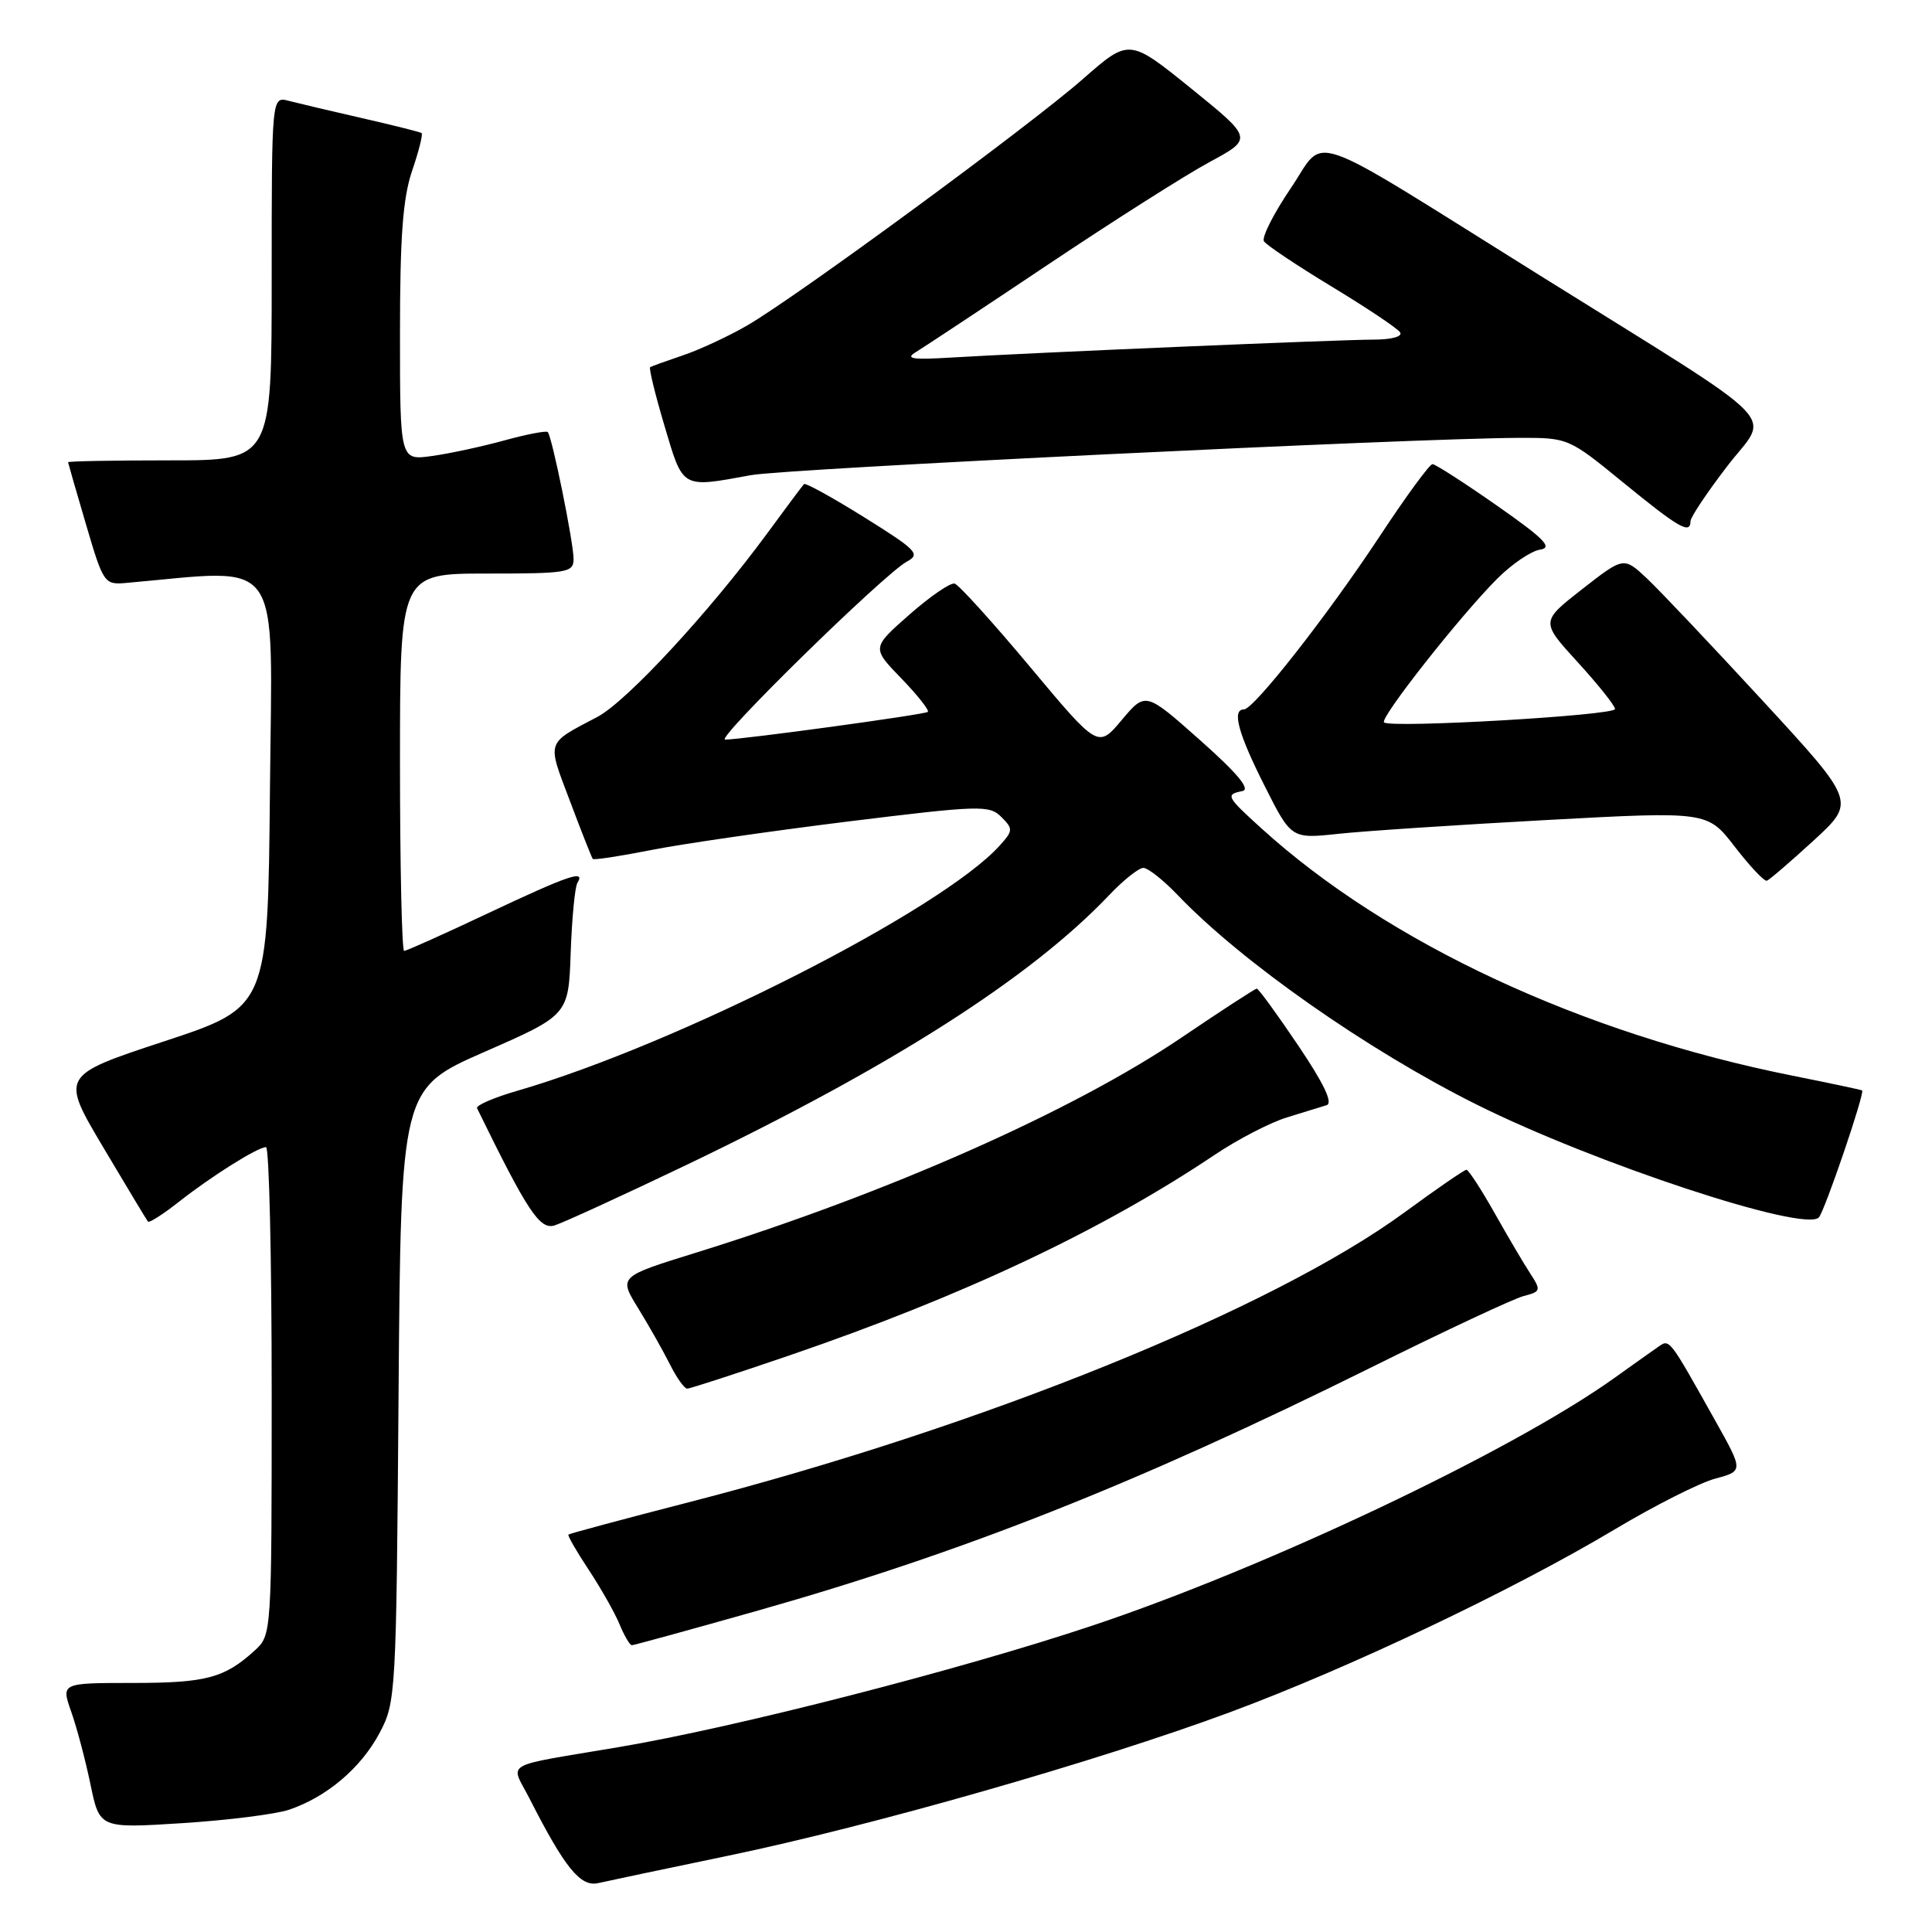 <?xml version="1.0" encoding="UTF-8" standalone="no"?>
<!DOCTYPE svg PUBLIC "-//W3C//DTD SVG 1.1//EN" "http://www.w3.org/Graphics/SVG/1.1/DTD/svg11.dtd" >
<svg xmlns="http://www.w3.org/2000/svg" xmlns:xlink="http://www.w3.org/1999/xlink" version="1.1" viewBox="0 0 256 256">
 <g >
 <path fill="currentColor"
d=" M 96.50 245.89 C 115.53 241.93 145.38 233.40 162.92 226.90 C 178.72 221.05 200.45 210.72 214.00 202.63 C 219.22 199.51 225.19 196.49 227.26 195.93 C 231.02 194.92 231.02 194.92 227.26 188.21 C 221.05 177.13 221.25 177.40 219.67 178.50 C 218.88 179.05 216.27 180.90 213.87 182.62 C 200.35 192.28 167.85 207.69 144.69 215.42 C 127.17 221.27 97.44 228.90 82.00 231.50 C 66.22 234.17 67.63 233.36 70.14 238.27 C 74.85 247.52 76.91 250.06 79.27 249.52 C 80.50 249.24 88.25 247.60 96.50 245.89 Z  M 38.26 239.81 C 43.25 238.14 47.79 234.31 50.26 229.69 C 52.46 225.58 52.51 224.74 52.81 184.87 C 53.12 144.24 53.12 144.24 64.22 139.37 C 75.33 134.50 75.33 134.50 75.62 126.23 C 75.78 121.68 76.18 117.52 76.51 116.98 C 77.61 115.20 75.41 115.95 64.69 121.00 C 58.87 123.75 53.85 126.00 53.55 126.00 C 53.25 126.00 53.00 114.75 53.00 101.00 C 53.00 76.00 53.00 76.00 64.50 76.00 C 75.20 76.00 76.00 75.87 76.00 74.07 C 76.00 71.87 73.14 57.81 72.58 57.25 C 72.38 57.05 69.80 57.54 66.86 58.35 C 63.91 59.16 59.59 60.10 57.25 60.42 C 53.00 61.02 53.00 61.02 53.00 44.19 C 53.00 31.33 53.38 26.24 54.61 22.62 C 55.50 20.02 56.06 17.78 55.86 17.63 C 55.66 17.49 52.12 16.60 48.00 15.66 C 43.88 14.72 39.49 13.68 38.25 13.36 C 36.00 12.77 36.00 12.77 36.00 36.88 C 36.00 61.00 36.00 61.00 22.50 61.00 C 15.07 61.00 9.01 61.11 9.02 61.25 C 9.04 61.39 10.10 65.10 11.40 69.50 C 13.67 77.24 13.84 77.49 16.62 77.25 C 37.79 75.40 36.06 72.93 35.77 104.60 C 35.50 133.45 35.50 133.45 21.76 137.98 C 8.03 142.51 8.03 142.51 13.67 152.01 C 16.77 157.23 19.44 161.67 19.61 161.87 C 19.77 162.07 21.62 160.89 23.70 159.25 C 28.02 155.85 34.13 152.01 35.25 152.00 C 35.66 152.00 36.00 166.55 36.00 184.33 C 36.00 216.57 35.99 216.66 33.75 218.70 C 29.75 222.35 27.30 223.00 17.61 223.00 C 8.09 223.00 8.09 223.00 9.44 226.82 C 10.18 228.92 11.33 233.25 11.99 236.45 C 13.20 242.27 13.20 242.27 24.11 241.58 C 30.10 241.20 36.47 240.40 38.26 239.81 Z  M 100.08 213.51 C 127.45 205.77 150.62 196.60 181.53 181.27 C 191.41 176.36 200.58 172.07 201.90 171.73 C 204.16 171.15 204.21 170.97 202.80 168.80 C 201.97 167.54 199.83 163.91 198.05 160.75 C 196.27 157.59 194.58 155.00 194.31 155.00 C 194.04 155.00 190.37 157.52 186.16 160.61 C 168.59 173.48 130.15 189.05 91.18 199.08 C 82.59 201.29 75.46 203.21 75.32 203.34 C 75.19 203.48 76.40 205.58 78.01 208.01 C 79.62 210.45 81.46 213.69 82.09 215.22 C 82.72 216.75 83.46 218.00 83.72 218.00 C 83.98 218.00 91.34 215.98 100.08 213.51 Z  M 104.63 179.59 C 127.68 171.69 146.00 163.05 161.00 152.99 C 164.03 150.96 168.30 148.75 170.50 148.07 C 172.70 147.40 175.08 146.66 175.79 146.44 C 176.66 146.17 175.41 143.56 172.01 138.52 C 169.22 134.38 166.76 131.00 166.53 131.00 C 166.31 131.00 161.85 133.90 156.62 137.44 C 142.23 147.20 117.68 158.08 92.24 165.98 C 81.98 169.16 81.98 169.16 84.55 173.33 C 85.96 175.62 87.85 178.96 88.75 180.75 C 89.64 182.54 90.68 184.00 91.06 184.00 C 91.44 184.00 97.55 182.01 104.63 179.59 Z  M 91.00 154.34 C 118.16 141.31 136.54 129.58 146.95 118.63 C 148.84 116.63 150.89 115.00 151.50 115.00 C 152.11 115.00 154.16 116.62 156.05 118.60 C 164.51 127.45 181.22 139.16 195.68 146.37 C 211.30 154.16 239.17 163.35 241.01 161.31 C 241.80 160.44 247.14 144.75 246.74 144.49 C 246.61 144.40 242.45 143.52 237.50 142.53 C 209.64 136.96 183.89 124.97 167.13 109.75 C 162.49 105.54 162.35 105.28 164.62 104.82 C 165.74 104.60 163.99 102.49 159.02 98.08 C 151.79 91.66 151.79 91.66 148.64 95.40 C 145.50 99.15 145.50 99.15 136.50 88.38 C 131.55 82.46 127.05 77.49 126.50 77.33 C 125.95 77.17 123.25 79.02 120.50 81.44 C 115.50 85.84 115.50 85.84 119.44 89.90 C 121.60 92.14 123.17 94.13 122.94 94.33 C 122.51 94.69 98.30 98.00 96.08 98.00 C 94.73 98.00 117.19 76.01 120.17 74.41 C 122.00 73.43 121.48 72.89 114.54 68.56 C 110.33 65.93 106.73 63.95 106.54 64.14 C 106.34 64.34 104.14 67.29 101.64 70.70 C 93.97 81.13 83.06 92.92 79.18 94.98 C 72.27 98.63 72.46 98.04 75.52 106.14 C 77.04 110.19 78.41 113.64 78.54 113.81 C 78.68 113.98 82.10 113.46 86.15 112.66 C 90.19 111.85 101.93 110.15 112.24 108.87 C 129.84 106.70 131.09 106.66 132.68 108.25 C 134.26 109.83 134.25 110.07 132.44 112.07 C 124.71 120.60 89.80 138.35 68.63 144.51 C 65.47 145.42 63.04 146.47 63.21 146.84 C 69.89 160.51 71.52 162.97 73.47 162.38 C 74.59 162.04 82.47 158.42 91.00 154.34 Z  M 240.32 111.37 C 245.90 106.24 245.90 106.24 233.58 92.87 C 226.81 85.52 219.89 78.21 218.21 76.63 C 215.15 73.77 215.15 73.77 209.64 78.07 C 204.14 82.37 204.14 82.37 209.07 87.76 C 211.78 90.73 214.00 93.52 214.00 93.95 C 214.00 94.80 184.19 96.52 183.39 95.72 C 182.81 95.14 193.50 81.57 198.39 76.68 C 200.33 74.74 202.89 73.00 204.07 72.83 C 205.79 72.57 204.65 71.40 198.36 67.00 C 194.04 63.98 190.19 61.50 189.81 61.50 C 189.43 61.50 186.28 65.80 182.81 71.07 C 175.90 81.54 166.13 94.00 164.83 94.00 C 163.20 94.00 164.05 97.16 167.55 104.10 C 171.10 111.15 171.10 111.15 177.30 110.49 C 180.71 110.12 193.12 109.30 204.87 108.66 C 226.25 107.50 226.25 107.50 229.87 112.20 C 231.87 114.79 233.78 116.82 234.12 116.70 C 234.45 116.59 237.24 114.19 240.32 111.37 Z  M 224.00 69.06 C 224.00 68.54 226.19 65.26 228.87 61.77 C 234.50 54.41 237.30 57.26 204.00 36.47 C 172.20 16.62 175.83 17.89 171.02 24.96 C 168.76 28.30 167.16 31.45 167.48 31.97 C 167.80 32.48 171.86 35.19 176.50 38.00 C 181.14 40.81 185.21 43.53 185.53 44.05 C 185.86 44.59 184.37 45.00 182.07 45.00 C 177.62 45.00 136.32 46.75 126.00 47.38 C 120.83 47.69 119.89 47.54 121.38 46.64 C 122.41 46.01 130.29 40.80 138.88 35.05 C 147.47 29.30 157.09 23.19 160.26 21.48 C 166.03 18.36 166.03 18.36 157.83 11.72 C 149.62 5.09 149.62 5.09 143.49 10.47 C 136.39 16.70 105.62 39.29 99.00 43.13 C 96.53 44.56 92.70 46.34 90.50 47.08 C 88.30 47.83 86.34 48.53 86.15 48.65 C 85.96 48.77 86.81 52.27 88.05 56.43 C 90.54 64.83 90.24 64.66 99.50 62.96 C 104.23 62.10 186.96 58.08 201.16 58.02 C 207.82 58.00 207.82 58.00 215.16 64.00 C 222.47 69.97 224.00 70.85 224.00 69.06 Z "/>
</g>
</svg>